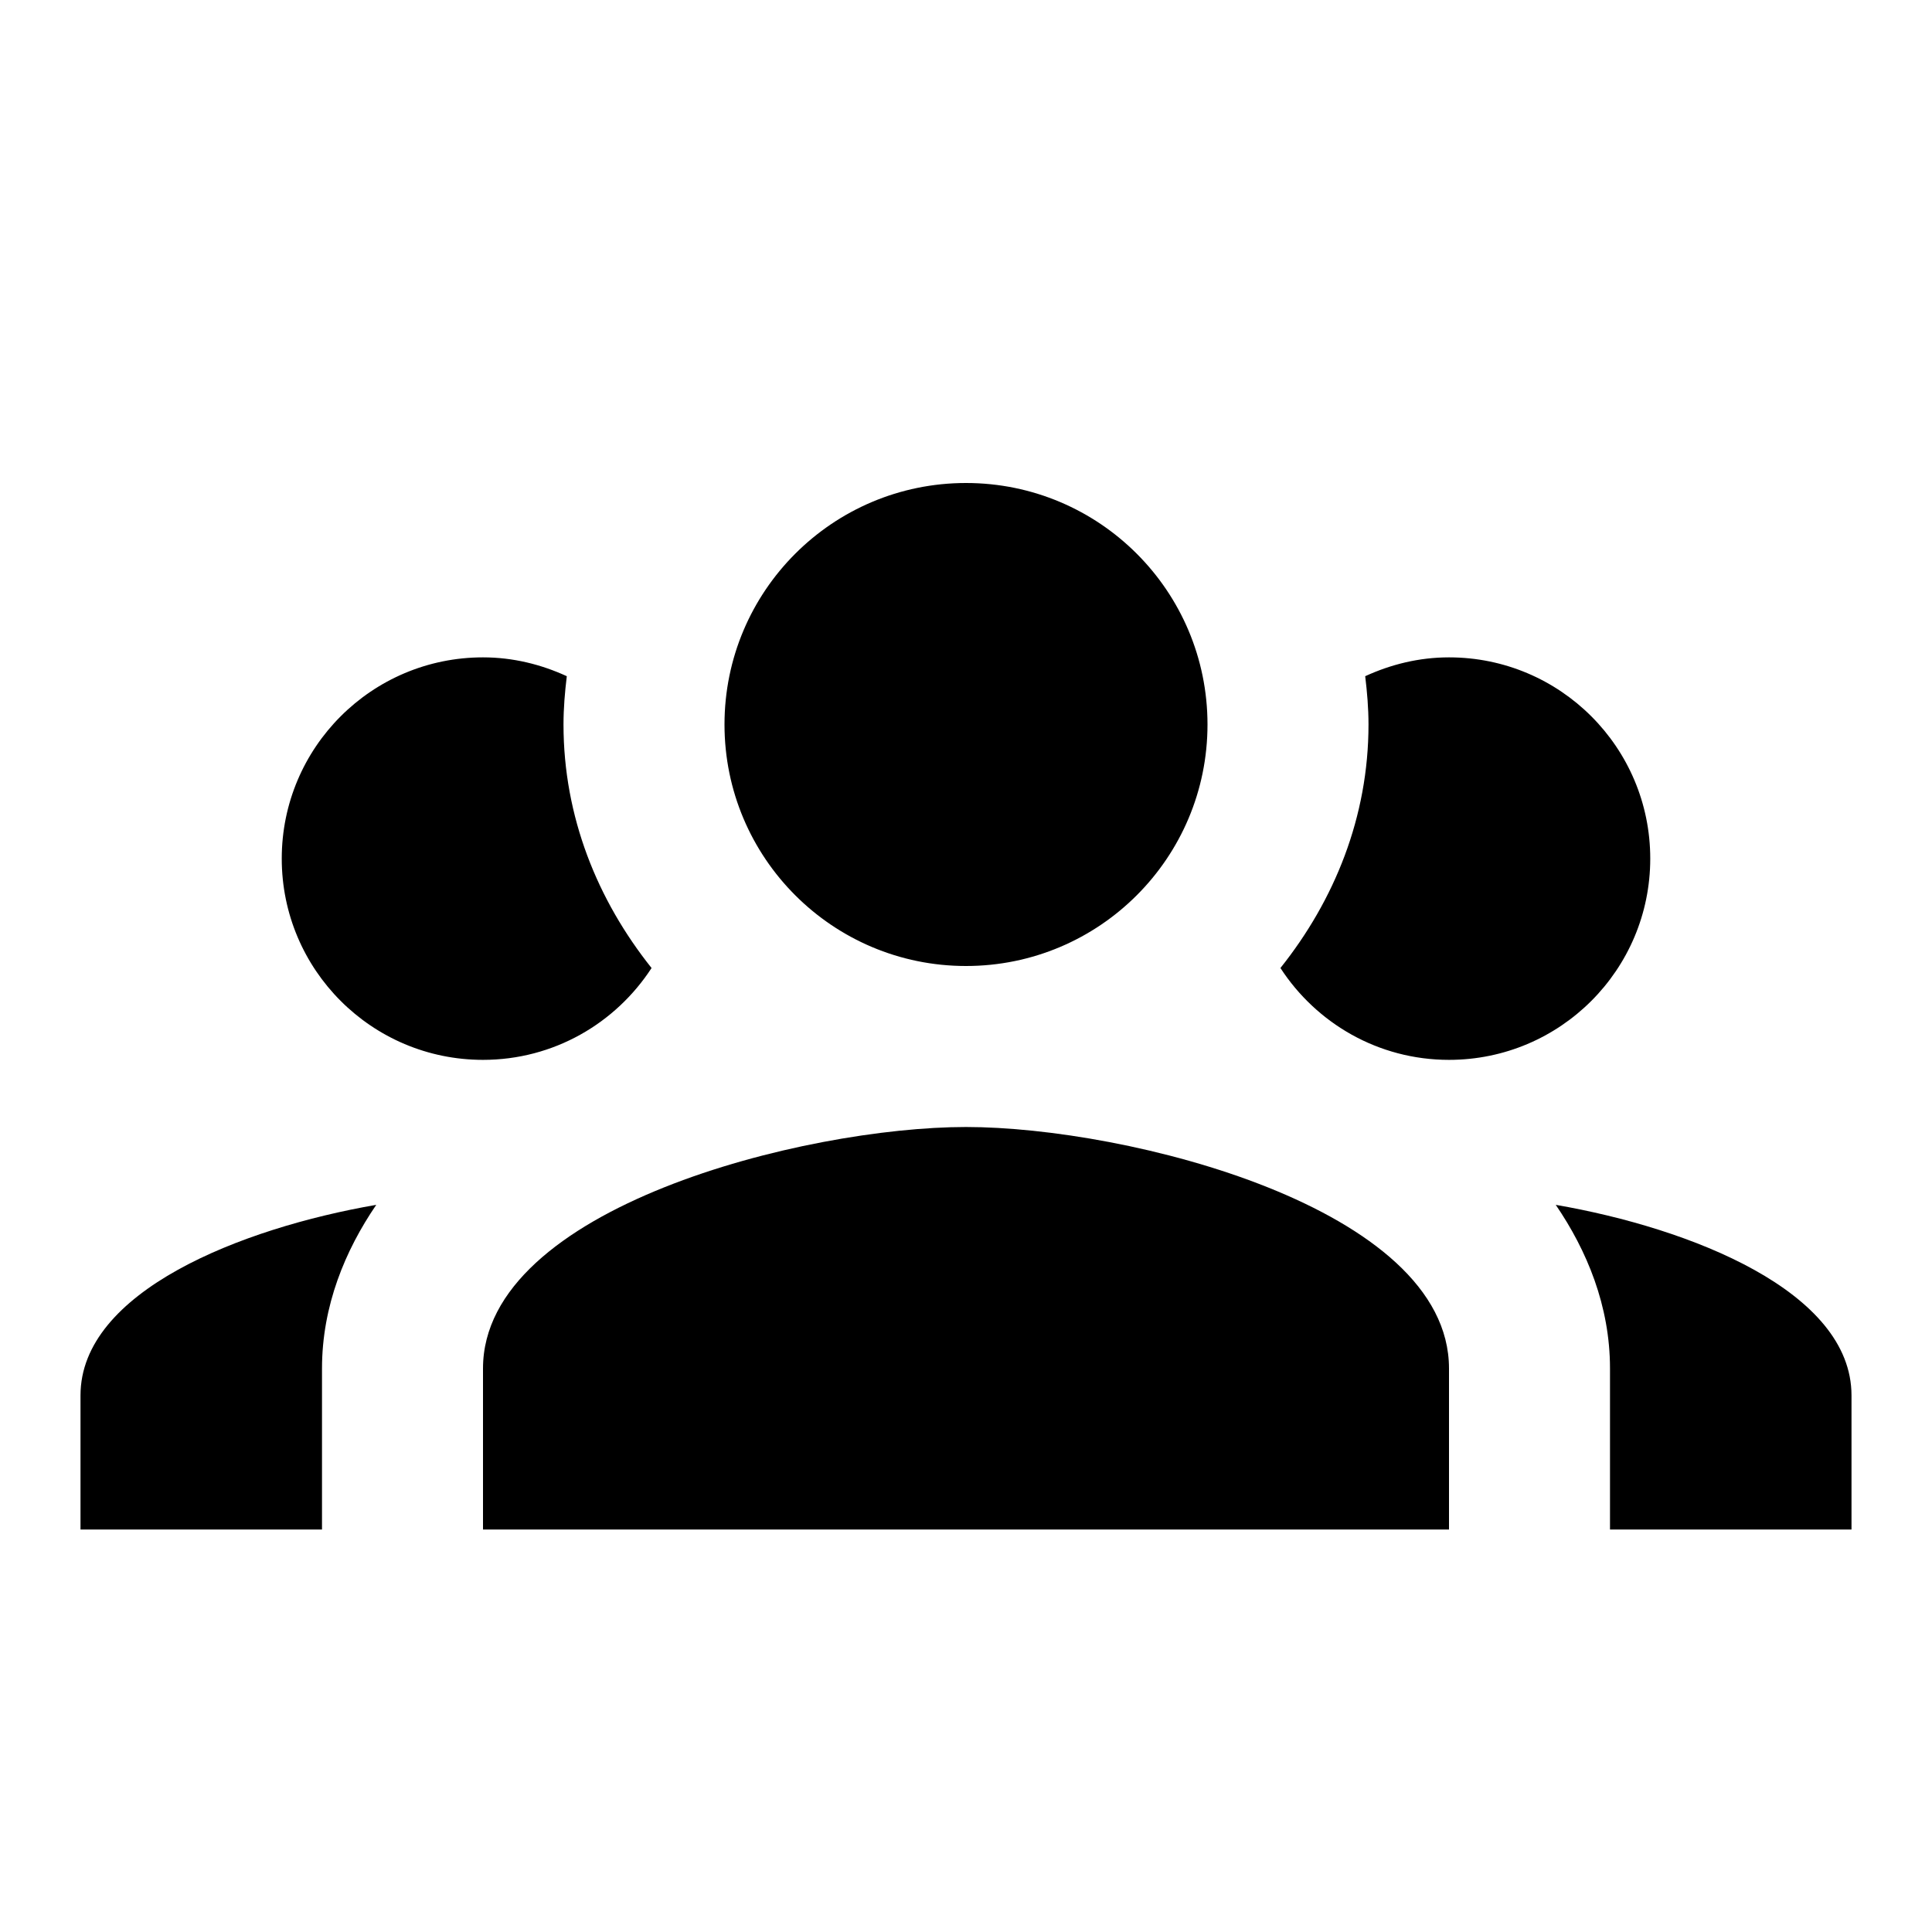 ﻿<svg xmlns="http://www.w3.org/2000/svg" xmlns:xlink="http://www.w3.org/1999/xlink" version="1.1" baseProfile="full" viewBox="0 0 24.00 24.00" enable-background="new 0 0 24.00 24.00" xml:space="preserve">
	<path fill="#000000" fill-opacity="1" stroke-width="1.333" stroke-linejoin="miter" d="M 12,6C 10.343,6 9,7.343 9,9C 9,10.657 10.343,12 12,12C 13.657,12 15,10.657 15,9C 15,7.343 13.657,6 12,6 Z M 6,8.166C 4.619,8.166 3.5,9.285 3.5,10.666C 3.5,12.047 4.619,13.166 6,13.166C 6.879,13.166 7.648,12.711 8.094,12.025C 7.423,11.184 7,10.149 7,9C 7,8.797 7.017,8.598 7.041,8.4C 6.723,8.254 6.373,8.166 6,8.166 Z M 18,8.166C 17.627,8.166 17.277,8.254 16.959,8.4C 16.983,8.598 17,8.797 17,9C 17,10.149 16.577,11.184 15.906,12.025C 16.352,12.711 17.121,13.166 18,13.166C 19.381,13.166 20.5,12.047 20.5,10.666C 20.5,9.285 19.381,8.166 18,8.166 Z M 12,14C 10,14 6,15 6,17L 6,19L 18,19L 18,17C 18,15 14,14 12,14 Z M 4.674,14.967C 2.997,15.257 1,16.042 1,17.334L 1,19L 4,19L 4,17C 4,16.221 4.288,15.532 4.674,14.967 Z M 19.326,14.967C 19.712,15.532 20,16.221 20,17L 20,19L 23,19L 23,17.334C 23,16.042 21.003,15.257 19.326,14.967 Z "/>
</svg>
